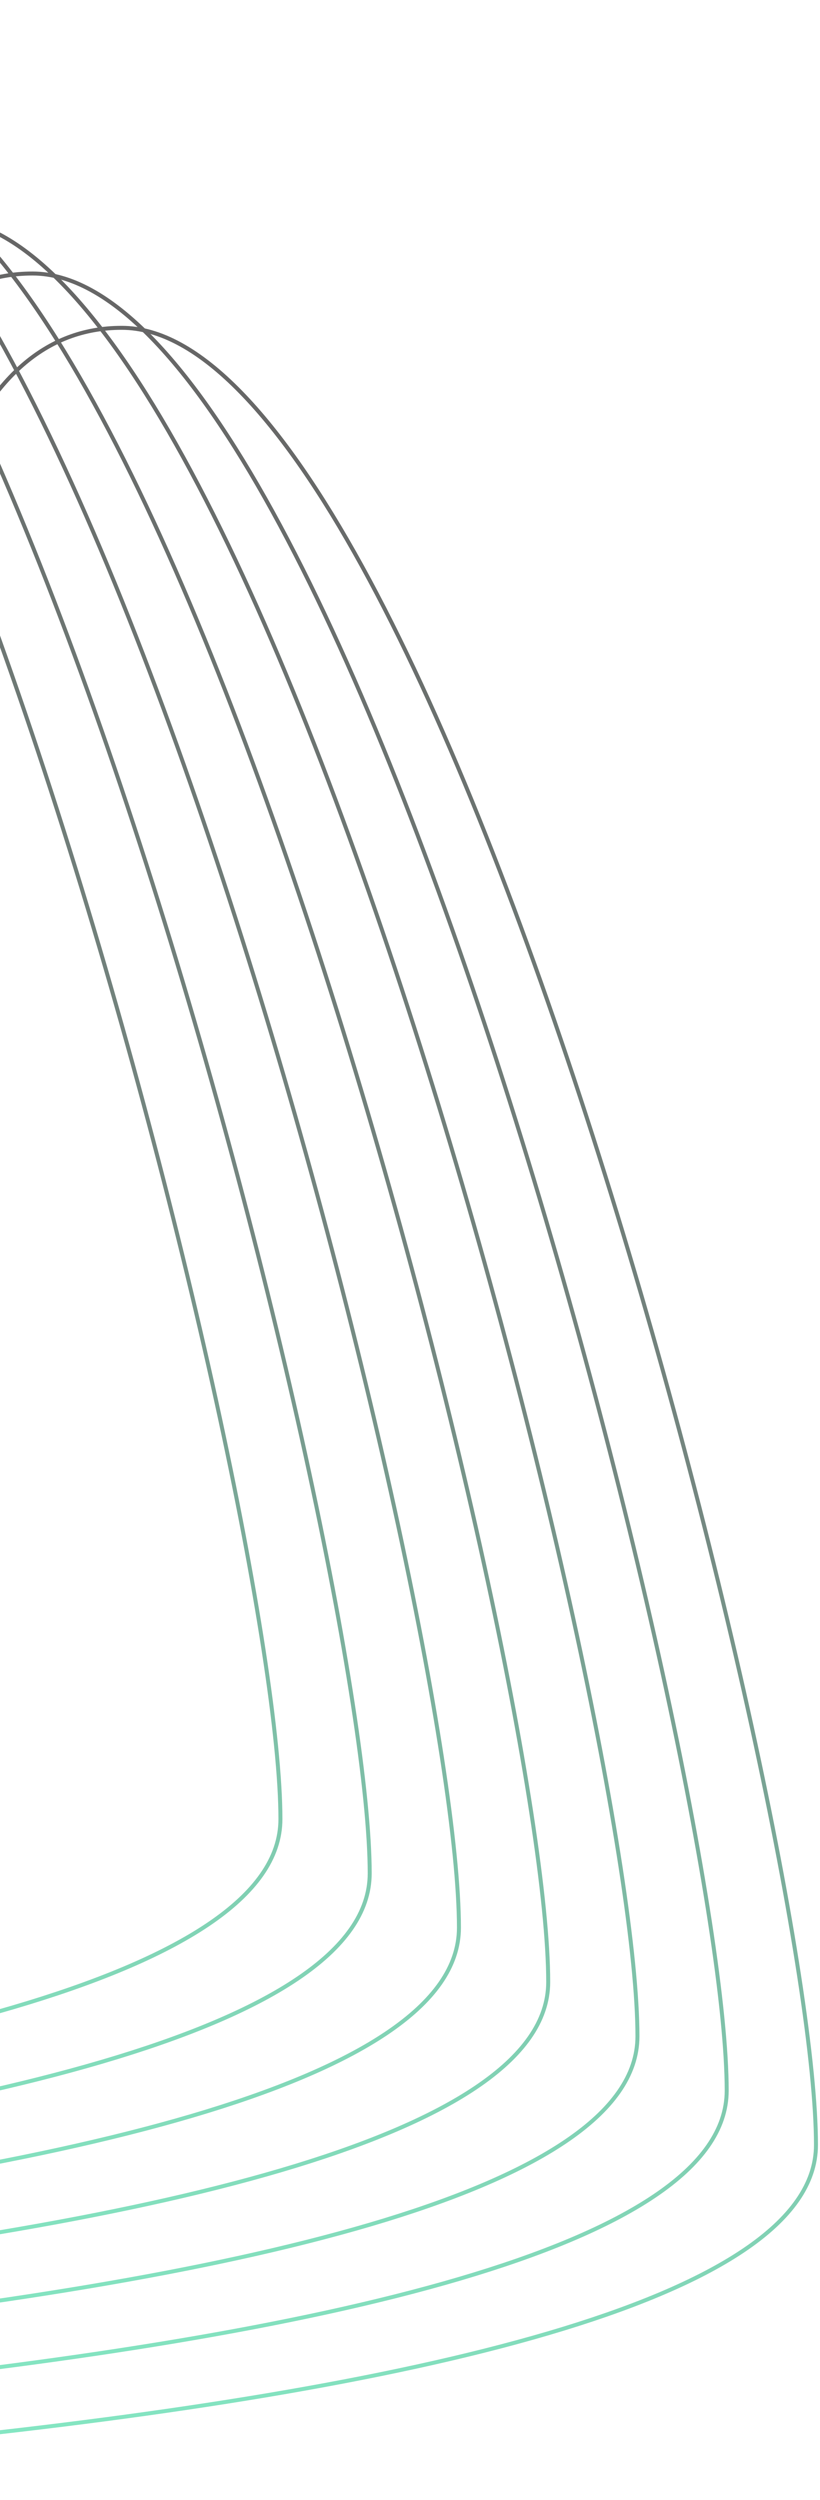 <svg width="263" height="801" viewBox="0 0 263 801" fill="none" xmlns="http://www.w3.org/2000/svg">
    <g opacity="0.6">
    <path d="M-33.31 482.809C-33.31 466.719 -34.003 446.387 -34.781 423.536C-36.485 373.487 -38.602 311.35 -34.757 255.211C-31.957 214.334 -25.999 176.727 -14.455 149.359C-2.911 121.993 14.131 105.035 39.052 105.035C51.445 105.035 64.264 112.395 77.242 125.683C90.208 138.959 103.246 158.067 116.071 181.361C141.72 227.943 166.455 291.146 188.038 357.58C209.618 424.008 228.038 493.64 241.063 553.067C254.092 612.514 261.708 661.692 261.708 687.239C261.708 699.735 253.461 710.943 238.525 720.996C223.6 731.041 202.125 739.84 175.976 747.536C123.686 762.926 52.883 773.855 -21.119 781.584C-169.111 797.041 -329.759 799.69 -380.342 799.69C-386.656 799.69 -390.656 798.842 -392.76 797.366C-393.784 796.648 -394.34 795.794 -394.525 794.81C-394.714 793.806 -394.531 792.588 -393.921 791.136C-392.695 788.217 -389.837 784.571 -385.5 780.262C-381.177 775.967 -375.436 771.064 -368.512 765.631C-346.593 748.431 -312.956 726.026 -275.279 700.928C-265.332 694.302 -255.104 687.489 -244.735 680.534C-195.113 647.251 -142.298 610.745 -101.887 576.146C-81.682 558.847 -64.556 542.007 -52.476 526.268C-40.41 510.547 -33.31 495.836 -33.31 482.809Z" stroke="url(#paint0_linear_817_2849)" stroke-width="1.277"/>
    <path d="M-61.943 465.407C-61.943 449.317 -62.635 428.985 -63.414 406.133C-65.118 356.084 -67.234 293.948 -63.389 237.809C-60.59 196.931 -54.632 159.325 -43.087 131.956C-31.544 104.59 -14.502 87.633 10.419 87.633C22.812 87.633 35.632 94.992 48.609 108.281C61.575 121.557 74.613 140.665 87.438 163.958C113.087 210.541 137.822 273.744 159.405 340.178C180.985 406.606 199.406 476.238 212.43 535.665C225.459 595.111 233.076 644.29 233.076 669.837C233.076 682.333 224.828 693.541 209.892 703.593C194.968 713.639 173.492 722.438 147.343 730.134C95.053 745.524 24.25 756.452 -49.751 764.182C-197.744 779.639 -358.392 782.287 -408.975 782.287C-415.289 782.287 -419.289 781.44 -421.393 779.963C-422.417 779.245 -422.973 778.392 -423.158 777.408C-423.347 776.404 -423.164 775.186 -422.554 773.733C-421.328 770.815 -418.47 767.168 -414.133 762.859C-409.809 758.564 -404.069 753.662 -397.145 748.229C-375.226 731.029 -341.589 708.623 -303.912 683.526C-293.965 676.9 -283.737 670.087 -273.368 663.132C-223.745 629.849 -170.931 593.343 -130.52 558.744C-110.315 541.445 -93.189 524.605 -81.109 508.866C-69.043 493.145 -61.943 478.434 -61.943 465.407Z" stroke="url(#paint1_linear_817_2849)" stroke-width="1.277"/>
    <path d="M-90.568 448.014C-90.568 431.924 -91.26 411.592 -92.039 388.74C-93.743 338.692 -95.859 276.555 -92.014 220.416C-89.215 179.539 -83.257 141.932 -71.712 114.564C-60.169 87.198 -43.127 70.24 -18.206 70.24C-5.813 70.24 7.007 77.6 19.984 90.888C32.95 104.164 45.988 123.272 58.813 146.566C84.462 193.148 109.197 256.351 130.78 322.785C152.36 389.213 170.781 458.845 183.805 518.272C196.834 577.718 204.451 626.897 204.451 652.444C204.451 664.94 196.203 676.148 181.267 686.201C166.343 696.246 144.867 705.045 118.718 712.741C66.428 728.131 -4.375 739.06 -78.376 746.789C-226.369 762.246 -387.017 764.895 -437.6 764.895C-443.914 764.895 -447.914 764.047 -450.018 762.571C-451.042 761.852 -451.598 760.999 -451.783 760.015C-451.972 759.011 -451.789 757.793 -451.179 756.341C-449.953 753.422 -447.095 749.776 -442.758 745.467C-438.434 741.172 -432.694 736.269 -425.77 730.836C-403.851 713.636 -370.214 691.23 -332.537 666.133C-322.59 659.507 -312.362 652.694 -301.993 645.739C-252.37 612.456 -199.556 575.95 -159.145 541.351C-138.94 524.052 -121.814 507.212 -109.734 491.473C-97.668 475.752 -90.568 461.041 -90.568 448.014Z" stroke="url(#paint2_linear_817_2849)" stroke-width="1.277"/>
    <path d="M-119.189 430.627C-119.189 414.537 -119.881 394.205 -120.66 371.353C-122.364 321.304 -124.48 259.167 -120.636 203.029C-117.836 162.151 -111.878 124.545 -100.334 97.176C-88.79 69.81 -71.748 52.852 -46.827 52.852C-34.434 52.852 -21.614 60.212 -8.637 73.5C4.329 86.776 17.367 105.884 30.192 129.178C55.841 175.761 80.576 238.963 102.159 305.397C123.739 371.825 142.16 441.458 155.184 500.884C168.213 560.331 175.829 609.509 175.829 635.056C175.829 647.553 167.582 658.761 152.646 668.813C137.721 678.858 116.246 687.658 90.097 695.354C37.807 710.744 -32.996 721.672 -106.997 729.401C-254.99 744.859 -415.638 747.507 -466.221 747.507C-472.535 747.507 -476.535 746.659 -478.639 745.183C-479.663 744.465 -480.219 743.612 -480.404 742.628C-480.593 741.623 -480.41 740.406 -479.8 738.953C-478.574 736.035 -475.716 732.388 -471.379 728.079C-467.055 723.784 -461.315 718.881 -454.391 713.449C-432.472 696.249 -398.835 673.843 -361.158 648.746C-351.211 642.12 -340.983 635.306 -330.614 628.351C-280.992 595.068 -228.177 558.563 -187.766 523.964C-167.561 506.665 -150.435 489.825 -138.355 474.086C-126.289 458.365 -119.189 443.654 -119.189 430.627Z" stroke="url(#paint3_linear_817_2849)" stroke-width="1.277"/>
    <path d="M-147.822 413.211C-147.822 397.121 -148.514 376.789 -149.293 353.937C-150.997 303.888 -153.113 241.751 -149.268 185.613C-146.469 144.735 -140.511 107.129 -128.966 79.76C-117.423 52.394 -100.381 35.437 -75.46 35.437C-63.067 35.437 -50.247 42.796 -37.27 56.084C-24.304 69.361 -11.266 88.468 1.559 111.762C27.208 158.345 51.943 221.547 73.526 287.981C95.107 354.409 113.527 424.042 126.551 483.468C139.58 542.915 147.197 592.093 147.197 617.64C147.197 630.137 138.949 641.345 124.013 651.397C109.089 661.442 87.614 670.242 61.464 677.938C9.174 693.328 -61.629 704.256 -135.63 711.985C-283.623 727.443 -444.27 730.091 -494.854 730.091C-501.168 730.091 -505.168 729.243 -507.272 727.767C-508.296 727.049 -508.851 726.196 -509.037 725.212C-509.226 724.207 -509.043 722.99 -508.433 721.537C-507.207 718.619 -504.349 714.972 -500.012 710.663C-495.688 706.368 -489.948 701.465 -483.024 696.033C-461.105 678.833 -427.468 656.427 -389.791 631.33C-379.844 624.704 -369.616 617.89 -359.247 610.935C-309.624 577.652 -256.81 541.147 -216.399 506.548C-196.193 489.249 -179.068 472.409 -166.988 456.67C-154.922 440.948 -147.822 426.238 -147.822 413.211Z" stroke="url(#paint4_linear_817_2849)" stroke-width="1.277"/>
    <path d="M-176.443 395.814C-176.443 379.724 -177.135 359.392 -177.914 336.54C-179.618 286.492 -181.734 224.355 -177.889 168.216C-175.09 127.338 -169.132 89.732 -157.587 62.364C-146.044 34.998 -129.002 18.04 -104.081 18.04C-91.688 18.04 -78.868 25.399 -65.891 38.688C-52.925 51.964 -39.887 71.072 -27.062 94.365C-1.413 140.948 23.322 204.151 44.905 270.585C66.486 337.013 84.906 406.645 97.93 466.072C110.959 525.518 118.576 574.697 118.576 600.244C118.576 612.74 110.328 623.948 95.392 634.001C80.468 644.046 58.992 652.845 32.843 660.541C-19.447 675.931 -90.25 686.86 -164.251 694.589C-312.244 710.046 -472.892 712.695 -523.475 712.695C-529.789 712.695 -533.789 711.847 -535.893 710.371C-536.917 709.652 -537.473 708.799 -537.658 707.815C-537.847 706.811 -537.664 705.593 -537.054 704.141C-535.828 701.222 -532.97 697.576 -528.633 693.267C-524.309 688.972 -518.569 684.069 -511.645 678.636C-489.726 661.436 -456.089 639.03 -418.412 613.933C-408.465 607.307 -398.237 600.494 -387.868 593.539C-338.245 560.256 -285.431 523.75 -245.02 489.151C-224.815 471.852 -207.689 455.012 -195.609 439.273C-183.543 423.552 -176.443 408.841 -176.443 395.814Z" stroke="url(#paint5_linear_817_2849)" stroke-width="1.277"/>
    <path d="M-205.076 378.413C-205.076 362.323 -205.768 341.991 -206.546 319.139C-208.251 269.09 -210.367 206.953 -206.522 150.815C-203.723 109.937 -197.765 72.331 -186.22 44.962C-174.677 17.596 -157.635 0.639 -132.714 0.639C-120.321 0.639 -107.501 7.998 -94.524 21.287C-81.558 34.563 -68.52 53.67 -55.694 76.964C-30.046 123.547 -5.311 186.75 16.272 253.183C37.853 319.612 56.273 389.244 69.297 448.671C82.326 508.117 89.943 557.296 89.943 582.843C89.943 595.339 81.695 606.547 66.759 616.599C51.835 626.644 30.36 635.444 4.21 643.14C-48.079 658.53 -118.883 669.458 -192.884 677.187C-340.877 692.645 -501.524 695.293 -552.108 695.293C-558.422 695.293 -562.422 694.446 -564.526 692.969C-565.549 692.251 -566.105 691.398 -566.291 690.414C-566.48 689.409 -566.297 688.192 -565.687 686.739C-564.461 683.821 -561.603 680.174 -557.265 675.865C-552.942 671.57 -547.202 666.667 -540.278 661.235C-518.359 644.035 -484.722 621.629 -447.045 596.532C-437.098 589.906 -426.869 583.092 -416.501 576.138C-366.878 542.854 -314.064 506.349 -273.652 471.75C-253.447 454.451 -236.322 437.611 -224.242 421.872C-212.176 406.151 -205.076 391.44 -205.076 378.413Z" stroke="url(#paint6_linear_817_2849)" stroke-width="1.277"/>
    </g>
    <defs>
    <linearGradient id="paint0_linear_817_2849" x1="-66.444" y1="800.328" x2="-66.444" y2="104.397" gradientUnits="userSpaceOnUse">
    <stop stop-color="#34E0A1"/>
    <stop offset="0.455" stop-color="#18372C"/>
    <stop offset="0.975"/>
    </linearGradient>
    <linearGradient id="paint1_linear_817_2849" x1="-95.077" y1="782.926" x2="-95.077" y2="86.994" gradientUnits="userSpaceOnUse">
    <stop stop-color="#34E0A1"/>
    <stop offset="0.455" stop-color="#18372C"/>
    <stop offset="0.975"/>
    </linearGradient>
    <linearGradient id="paint2_linear_817_2849" x1="-123.702" y1="765.533" x2="-123.702" y2="69.602" gradientUnits="userSpaceOnUse">
    <stop stop-color="#34E0A1"/>
    <stop offset="0.455" stop-color="#18372C"/>
    <stop offset="0.975"/>
    </linearGradient>
    <linearGradient id="paint3_linear_817_2849" x1="-152.323" y1="748.145" x2="-152.323" y2="52.214" gradientUnits="userSpaceOnUse">
    <stop stop-color="#34E0A1"/>
    <stop offset="0.455" stop-color="#18372C"/>
    <stop offset="0.975"/>
    </linearGradient>
    <linearGradient id="paint4_linear_817_2849" x1="-180.956" y1="730.729" x2="-180.956" y2="34.798" gradientUnits="userSpaceOnUse">
    <stop stop-color="#34E0A1"/>
    <stop offset="0.455" stop-color="#18372C"/>
    <stop offset="0.975"/>
    </linearGradient>
    <linearGradient id="paint5_linear_817_2849" x1="-209.577" y1="713.333" x2="-209.577" y2="17.402" gradientUnits="userSpaceOnUse">
    <stop stop-color="#34E0A1"/>
    <stop offset="0.455" stop-color="#18372C"/>
    <stop offset="0.975"/>
    </linearGradient>
    <linearGradient id="paint6_linear_817_2849" x1="-238.21" y1="695.932" x2="-238.21" y2="0" gradientUnits="userSpaceOnUse">
    <stop stop-color="#34E0A1"/>
    <stop offset="0.455" stop-color="#18372C"/>
    <stop offset="0.975"/>
    </linearGradient>
    </defs>
    </svg>
    